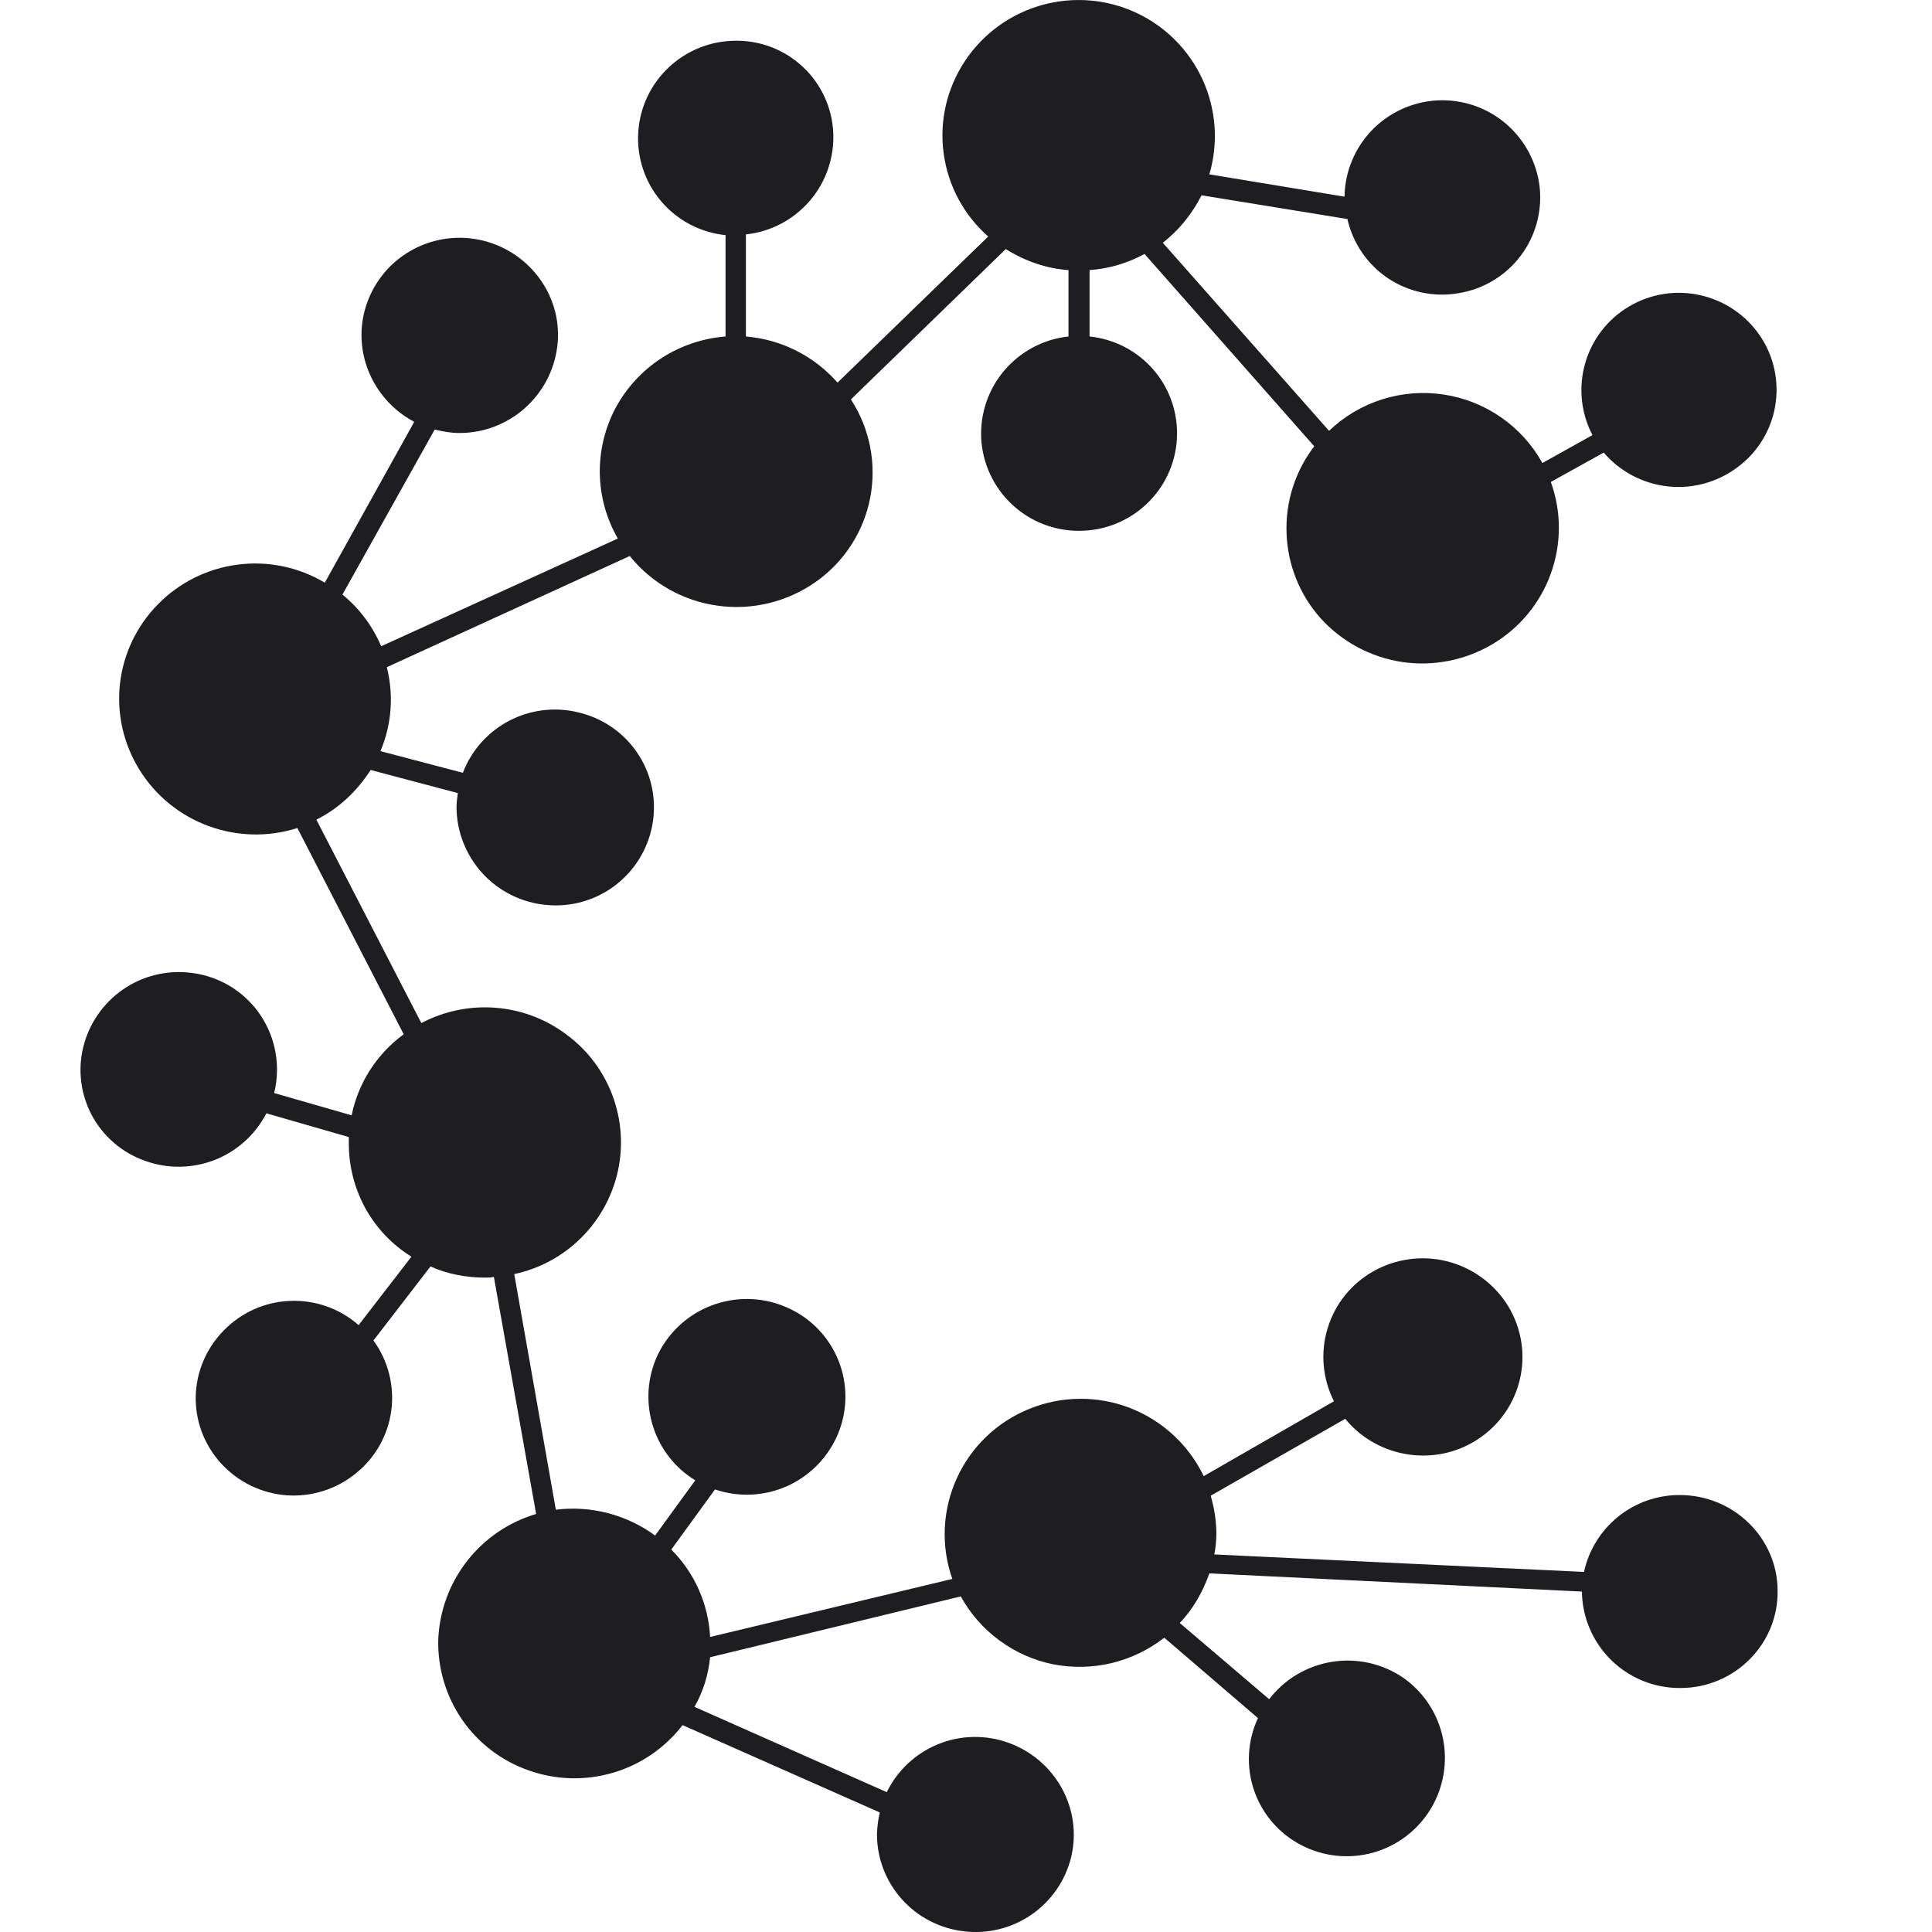 <svg width="24" height="24" viewBox="0 0 24 24" fill="none" xmlns="http://www.w3.org/2000/svg">
<path d="M20.866 18.572C20.589 18.571 20.319 18.665 20.103 18.839C19.887 19.013 19.736 19.256 19.677 19.527L15.084 19.31C15.102 19.223 15.11 19.136 15.11 19.049C15.11 18.893 15.084 18.736 15.04 18.58L16.711 17.625C17.122 18.128 17.866 18.233 18.399 17.851C18.656 17.669 18.832 17.394 18.891 17.085C18.95 16.775 18.886 16.455 18.714 16.192C18.54 15.928 18.273 15.741 17.966 15.666C17.66 15.592 17.336 15.637 17.061 15.792C16.787 15.946 16.583 16.2 16.492 16.501C16.4 16.802 16.429 17.127 16.571 17.407L14.953 18.337C14.766 17.948 14.437 17.645 14.034 17.489C13.631 17.334 13.183 17.339 12.783 17.503C12.384 17.665 12.061 17.974 11.884 18.368C11.706 18.761 11.687 19.207 11.83 19.614L8.821 20.335C8.8 19.926 8.629 19.539 8.339 19.249L8.882 18.502C9.177 18.603 9.5 18.587 9.785 18.458C10.069 18.328 10.293 18.096 10.412 17.807C10.53 17.519 10.532 17.197 10.418 16.907C10.304 16.618 10.083 16.383 9.8 16.253C9.517 16.12 9.194 16.1 8.897 16.197C8.599 16.293 8.35 16.5 8.199 16.774C8.052 17.048 8.016 17.368 8.097 17.668C8.178 17.969 8.371 18.227 8.637 18.389L8.138 19.075C7.783 18.815 7.342 18.7 6.905 18.754L6.388 15.827C6.703 15.76 6.991 15.604 7.219 15.377C7.447 15.151 7.605 14.864 7.675 14.55C7.744 14.237 7.721 13.911 7.609 13.61C7.498 13.31 7.301 13.048 7.044 12.857C6.788 12.662 6.481 12.545 6.16 12.519C5.84 12.493 5.518 12.559 5.234 12.709L3.93 10.182C4.21 10.043 4.438 9.825 4.604 9.565L5.688 9.852C5.68 9.912 5.671 9.965 5.671 10.025C5.672 10.329 5.787 10.622 5.992 10.847C6.197 11.072 6.479 11.212 6.782 11.241C7.086 11.272 7.391 11.187 7.635 11.004C7.88 10.82 8.047 10.552 8.103 10.251C8.159 9.952 8.101 9.642 7.938 9.385C7.776 9.127 7.522 8.94 7.228 8.861C6.934 8.777 6.619 8.807 6.346 8.943C6.072 9.08 5.859 9.314 5.75 9.6L4.726 9.331C4.866 9.001 4.893 8.635 4.805 8.288L7.823 6.907C8.095 7.244 8.485 7.465 8.914 7.524C9.343 7.584 9.779 7.478 10.133 7.229C10.485 6.982 10.728 6.607 10.81 6.184C10.891 5.761 10.806 5.323 10.57 4.962L12.494 3.094C12.73 3.242 13.002 3.338 13.273 3.355V4.18C12.965 4.213 12.681 4.363 12.479 4.599C12.277 4.834 12.174 5.138 12.189 5.448C12.206 5.758 12.342 6.05 12.568 6.263C12.794 6.477 13.094 6.595 13.405 6.594C14.052 6.594 14.585 6.091 14.62 5.448C14.637 5.138 14.534 4.833 14.332 4.597C14.13 4.361 13.845 4.212 13.535 4.18V3.355C13.78 3.338 14.008 3.268 14.218 3.155L16.326 5.544C16.089 5.853 15.967 6.236 15.982 6.626C15.996 7.016 16.145 7.389 16.405 7.68C16.669 7.972 17.026 8.164 17.415 8.223C17.804 8.281 18.201 8.203 18.54 8.002C18.876 7.803 19.133 7.493 19.265 7.125C19.398 6.757 19.398 6.355 19.265 5.987L19.922 5.622C20.124 5.858 20.408 6.008 20.717 6.042C21.026 6.076 21.336 5.991 21.584 5.804C21.832 5.621 22 5.349 22.052 5.044C22.104 4.74 22.037 4.427 21.864 4.172C21.69 3.915 21.425 3.735 21.122 3.667C20.82 3.599 20.503 3.649 20.237 3.807C19.971 3.964 19.775 4.218 19.691 4.515C19.606 4.812 19.639 5.131 19.782 5.405L19.16 5.752C19.035 5.526 18.859 5.331 18.646 5.184C18.433 5.036 18.189 4.939 17.933 4.901C17.677 4.862 17.416 4.883 17.169 4.961C16.922 5.039 16.697 5.173 16.51 5.352L14.445 3.016C14.647 2.857 14.811 2.655 14.926 2.426L16.738 2.721C16.806 3.023 16.987 3.286 17.244 3.458C17.502 3.629 17.815 3.695 18.119 3.642C18.424 3.593 18.699 3.429 18.886 3.183C19.074 2.937 19.159 2.629 19.126 2.322C19.09 2.015 18.939 1.734 18.704 1.534C18.468 1.334 18.165 1.232 17.857 1.247C17.549 1.263 17.258 1.395 17.043 1.617C16.829 1.839 16.707 2.134 16.702 2.443L15.023 2.166C15.137 1.778 15.108 1.362 14.941 0.993C14.774 0.625 14.48 0.328 14.113 0.158C13.746 -0.013 13.329 -0.046 12.939 0.064C12.549 0.174 12.211 0.42 11.987 0.758C11.763 1.095 11.668 1.501 11.722 1.902C11.775 2.303 11.972 2.671 12.276 2.938L10.404 4.753C10.113 4.422 9.706 4.216 9.266 4.18V2.912C9.575 2.879 9.859 2.729 10.061 2.493C10.262 2.258 10.366 1.954 10.351 1.644C10.335 1.335 10.201 1.045 9.976 0.833C9.751 0.621 9.453 0.504 9.144 0.506C8.497 0.506 7.963 1.009 7.928 1.653C7.911 1.963 8.014 2.268 8.216 2.504C8.418 2.74 8.703 2.889 9.013 2.921V4.18C8.729 4.202 8.456 4.295 8.217 4.449C7.979 4.604 7.783 4.816 7.648 5.066C7.514 5.317 7.447 5.597 7.451 5.881C7.456 6.166 7.533 6.444 7.675 6.69L4.735 8.028C4.629 7.778 4.464 7.557 4.254 7.386L5.4 5.336C5.505 5.361 5.601 5.379 5.706 5.379C6.327 5.379 6.843 4.918 6.922 4.31C7.001 3.703 6.598 3.138 6.004 2.99C5.714 2.918 5.409 2.954 5.144 3.092C4.88 3.229 4.675 3.459 4.569 3.738C4.35 4.31 4.604 4.953 5.146 5.24L4.035 7.238C3.709 7.044 3.328 6.965 2.952 7.014C2.576 7.063 2.227 7.236 1.962 7.507C1.698 7.774 1.532 8.123 1.49 8.496C1.449 8.87 1.535 9.246 1.734 9.565C1.934 9.886 2.235 10.131 2.59 10.261C2.945 10.392 3.333 10.401 3.694 10.286L5.015 12.848C4.681 13.092 4.451 13.451 4.368 13.855L3.405 13.578C3.431 13.482 3.441 13.377 3.441 13.282C3.44 12.985 3.33 12.698 3.132 12.477C2.933 12.256 2.66 12.116 2.364 12.084C2.069 12.049 1.77 12.123 1.526 12.293C1.281 12.463 1.106 12.716 1.035 13.005C0.963 13.294 1.003 13.6 1.145 13.862C1.288 14.124 1.523 14.323 1.804 14.421C2.084 14.522 2.391 14.517 2.668 14.409C2.945 14.3 3.173 14.094 3.309 13.83L4.333 14.125V14.203C4.333 14.777 4.621 15.307 5.111 15.611L4.455 16.461C4.221 16.256 3.918 16.148 3.607 16.16C3.297 16.171 3.002 16.301 2.784 16.523C2.329 16.983 2.311 17.704 2.749 18.182C2.959 18.411 3.25 18.552 3.56 18.575C3.871 18.597 4.179 18.5 4.42 18.303C4.662 18.109 4.82 17.829 4.861 17.522C4.901 17.214 4.822 16.903 4.639 16.652L5.348 15.732C5.557 15.828 5.794 15.871 6.03 15.871C6.065 15.871 6.1 15.871 6.135 15.862L6.66 18.807C6.319 18.908 6.019 19.113 5.801 19.393C5.583 19.674 5.458 20.015 5.444 20.37C5.436 20.725 5.541 21.074 5.743 21.366C5.946 21.658 6.236 21.878 6.572 21.994C6.909 22.113 7.275 22.122 7.617 22.021C7.96 21.92 8.261 21.713 8.479 21.43L10.929 22.515C10.908 22.604 10.897 22.694 10.894 22.785C10.894 23.401 11.357 23.922 11.979 23.992C12.276 24.027 12.575 23.951 12.82 23.78C13.065 23.608 13.239 23.353 13.308 23.062C13.448 22.463 13.107 21.855 12.521 21.647C12.238 21.547 11.928 21.554 11.651 21.668C11.373 21.782 11.147 21.994 11.016 22.263L8.627 21.203C8.735 21.014 8.8 20.804 8.821 20.587L11.935 19.831C12.054 20.046 12.217 20.233 12.415 20.378C12.613 20.524 12.84 20.625 13.08 20.674C13.321 20.721 13.569 20.716 13.808 20.66C14.046 20.602 14.27 20.495 14.463 20.344L15.627 21.343C15.495 21.625 15.478 21.948 15.579 22.242C15.68 22.537 15.892 22.781 16.169 22.923C16.444 23.065 16.763 23.097 17.061 23.013C17.358 22.929 17.613 22.735 17.773 22.47C17.933 22.205 17.987 21.889 17.923 21.586C17.859 21.283 17.682 21.016 17.428 20.839C17.169 20.664 16.853 20.594 16.544 20.644C16.235 20.694 15.957 20.86 15.766 21.108L14.655 20.161C14.822 19.988 14.944 19.771 15.023 19.545L19.651 19.771C19.655 20.092 19.786 20.398 20.016 20.623C20.245 20.847 20.554 20.972 20.875 20.969C21.549 20.969 22.091 20.422 22.082 19.762C22.082 19.11 21.54 18.572 20.866 18.572Z" fill="#1D1D22"/>
</svg>
